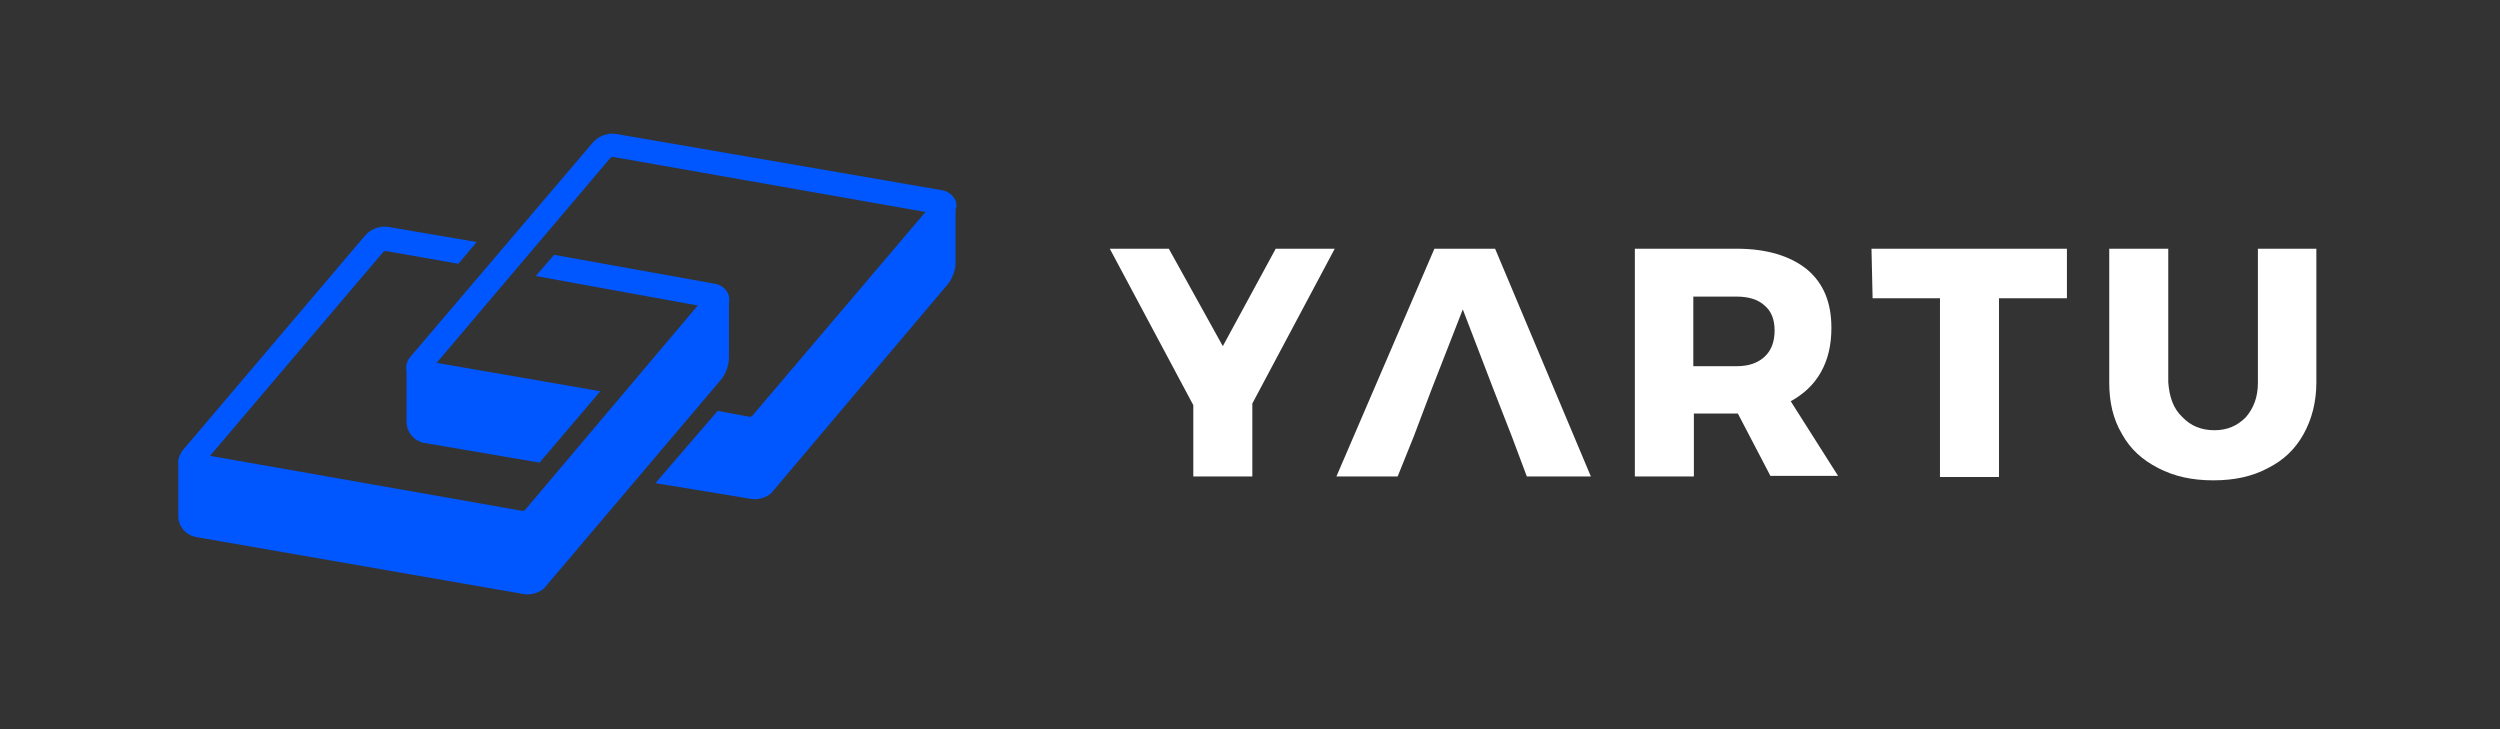 <svg width="449" height="131" viewBox="0 0 449 131" fill="none" xmlns="http://www.w3.org/2000/svg">
	<rect x="0" y="0" width="449" height="131" fill="#333333" stroke="none"/>
	<path d="M239.719 44.669L224.919 72.469V85.569H214.319V72.769L199.319 44.669H209.919L219.619 62.169L229.119 44.669H239.719V44.669Z" fill="#ffffff"/>
	<path d="M318.019 85.569L312.119 74.269H311.919H304.219V85.569H293.619V44.669H311.919C317.319 44.669 321.519 45.969 324.519 48.369C327.519 50.869 328.919 54.369 328.919 58.869C328.919 61.969 328.319 64.569 327.019 66.869C325.719 69.169 323.919 70.769 321.619 72.069L330.119 85.469H318.019V85.569ZM304.119 65.769H311.919C314.119 65.769 315.719 65.169 316.919 64.069C318.119 62.969 318.719 61.369 318.719 59.369C318.719 57.369 318.119 55.869 316.919 54.869C315.719 53.769 314.019 53.269 311.919 53.269H304.119V65.769Z" fill="#ffffff"/>
	<path d="M336.119 44.669H371.219V53.569H359.019V85.669H348.419V53.569H336.319L336.119 44.669Z" fill="#ffffff"/>
	<path d="M391.919 74.869C393.419 76.469 395.319 77.269 397.719 77.269C400.019 77.269 401.819 76.469 403.319 74.969C404.719 73.369 405.519 71.369 405.519 68.769V44.669H416.019V68.669C416.019 72.169 415.219 75.269 413.719 77.969C412.219 80.669 410.119 82.669 407.319 84.069C404.519 85.569 401.319 86.269 397.519 86.269C393.719 86.269 390.519 85.569 387.619 84.069C384.719 82.569 382.619 80.669 381.119 77.969C379.519 75.269 378.819 72.269 378.819 68.669V44.669H389.419V68.669C389.619 71.269 390.319 73.369 391.919 74.869Z" fill="#ffffff"/>
	<path d="M268.519 44.669H257.619L240.019 85.569H251.019L253.919 78.369L257.019 70.169L262.719 55.569L268.319 70.169L271.519 78.369L274.219 85.569H285.719L268.519 44.669Z" fill="#ffffff"/>
	<path d="M130.919 64.269V54.569C131.019 53.969 131.019 53.469 130.819 52.869C130.419 51.869 129.519 51.169 128.419 50.969L99.519 45.769L96.219 49.569L125.319 54.869L94.319 91.569C94.219 91.669 94.019 91.669 93.919 91.769L37.719 81.869L68.819 45.269C68.919 45.169 69.119 45.169 69.219 45.069L82.319 47.369L85.619 43.469L69.819 40.769C68.219 40.469 66.519 41.169 65.519 42.369L32.819 80.869C32.219 81.669 31.919 82.569 32.019 83.369V92.669C32.019 94.569 33.419 96.169 35.319 96.469L93.919 106.669C94.119 106.669 94.419 106.769 94.619 106.769C96.019 106.769 97.519 106.169 98.219 105.069L129.419 68.269C130.319 67.269 130.919 65.569 130.919 64.269Z" fill="#0057FF"/>
	<path d="M171.719 36.569V36.369C171.719 36.269 171.719 36.169 171.619 36.069C171.219 35.069 170.319 34.369 169.219 34.169L110.719 24.069C109.119 23.769 107.419 24.469 106.419 25.669L73.719 64.069C73.019 64.869 72.819 65.869 73.019 66.769V75.769C73.019 77.669 74.419 79.269 76.319 79.569L96.819 83.069H96.919L107.819 70.269L78.419 65.169L109.619 28.369C109.719 28.269 109.919 28.269 110.019 28.169L166.219 38.069L135.119 74.669C135.019 74.769 134.819 74.769 134.719 74.869L129.819 73.969L128.919 73.769L117.719 86.769L134.719 89.569C134.919 89.569 135.219 89.669 135.419 89.669C136.819 89.669 138.319 89.069 139.019 87.969L170.119 51.169C171.019 50.169 171.619 48.469 171.619 47.269V37.569C171.819 37.269 171.819 36.969 171.719 36.569Z" fill="#0057FF"/>
</svg>	